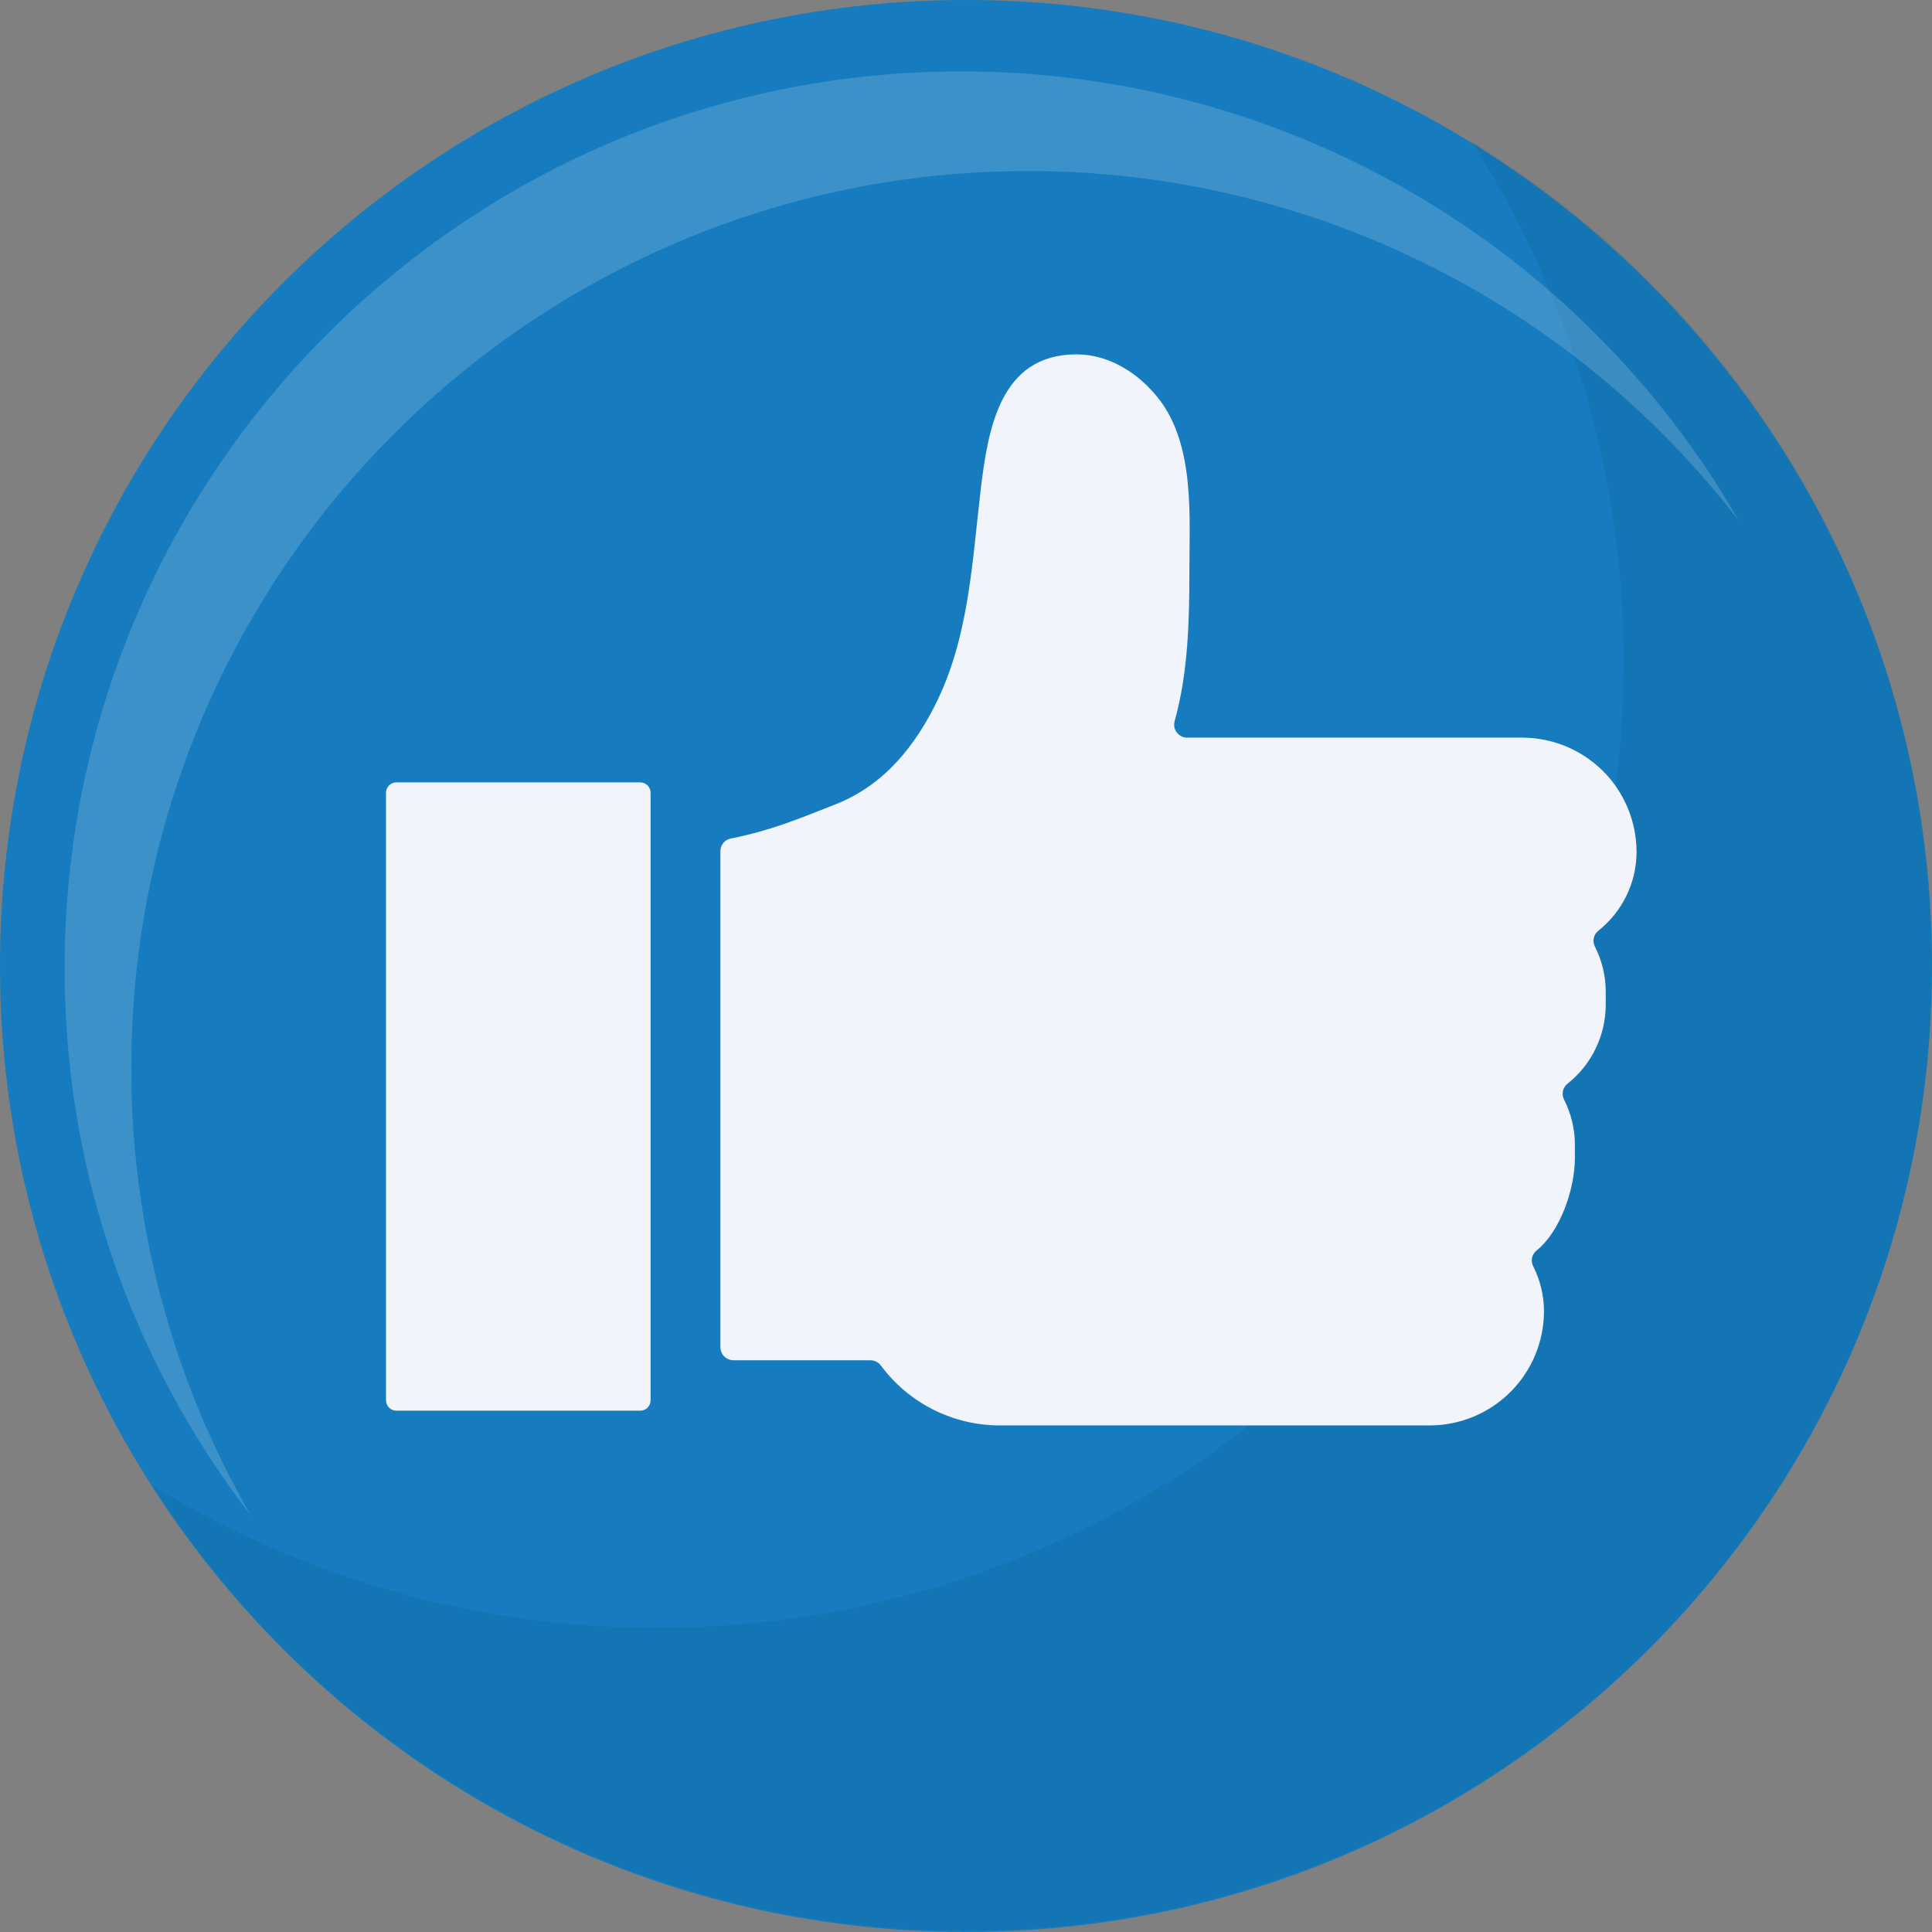 <svg width="24" height="24" viewBox="0 0 24 24" fill="none" xmlns="http://www.w3.org/2000/svg">
<rect x="0" y="0" width="24" height="24" fill="#808080" stroke="none"/>
<path d="M12 24C18.627 24 24 18.627 24 12C24 5.373 18.627 0 12 0C5.373 0 0 5.373 0 12C0 18.627 5.373 24 12 24Z" fill="#167CBF"/>
<path d="M18.279 1.758C19.515 3.687 20.17 5.93 20.167 8.221C20.167 14.849 14.794 20.221 8.167 20.221C5.95 20.225 3.776 19.611 1.889 18.449C2.973 20.147 4.468 21.545 6.236 22.512C8.003 23.48 9.986 23.987 12.001 23.985C18.628 23.985 24.001 18.613 24.001 11.986C24.002 9.934 23.477 7.916 22.475 6.125C21.473 4.334 20.028 2.83 18.279 1.758Z" fill="#003B62" fill-opacity="0.1"/>
<path d="M1.631 13.267C1.631 7.114 6.62 2.125 12.773 2.125C14.48 2.123 16.164 2.515 17.696 3.269C19.227 4.023 20.564 5.12 21.604 6.474C20.627 4.775 19.22 3.364 17.523 2.383C15.827 1.402 13.902 0.886 11.942 0.887C5.789 0.887 0.803 5.875 0.803 12.028C0.799 14.485 1.611 16.874 3.112 18.82C2.139 17.131 1.628 15.216 1.631 13.267Z" fill="#D9E7F0" fill-opacity="0.2"/>
<path d="M18.914 9.163H14.748C14.723 9.164 14.699 9.158 14.677 9.147C14.655 9.136 14.635 9.121 14.62 9.101C14.605 9.082 14.594 9.059 14.589 9.035C14.584 9.01 14.585 8.985 14.591 8.961C14.76 8.36 14.775 7.708 14.775 7.091C14.775 6.751 14.792 6.364 14.754 5.992C14.717 5.62 14.622 5.248 14.399 4.96C14.152 4.641 13.783 4.402 13.372 4.402C12.421 4.402 12.272 5.334 12.182 6.089C12.078 6.97 12.037 7.882 11.648 8.694C11.375 9.261 10.987 9.751 10.381 9.991C9.915 10.175 9.572 10.318 9.08 10.416C9.044 10.422 9.01 10.442 8.986 10.471C8.962 10.5 8.949 10.536 8.949 10.574V16.733C8.949 16.755 8.953 16.776 8.961 16.796C8.969 16.815 8.98 16.833 8.995 16.849C9.01 16.864 9.028 16.876 9.047 16.884C9.067 16.893 9.088 16.897 9.109 16.898H10.814C10.839 16.898 10.864 16.904 10.887 16.916C10.909 16.927 10.929 16.944 10.944 16.965C11.115 17.195 11.338 17.383 11.595 17.512C11.852 17.64 12.135 17.708 12.423 17.707H17.764C18.139 17.706 18.499 17.556 18.764 17.291C19.029 17.026 19.179 16.666 19.18 16.291C19.18 16.096 19.134 15.904 19.046 15.73C19.029 15.697 19.024 15.66 19.032 15.624C19.04 15.589 19.06 15.557 19.088 15.534C19.377 15.304 19.564 14.779 19.564 14.382V14.22C19.564 14.025 19.517 13.833 19.429 13.659C19.412 13.626 19.408 13.589 19.415 13.553C19.423 13.518 19.443 13.486 19.471 13.463C19.619 13.346 19.739 13.197 19.821 13.027C19.904 12.858 19.946 12.671 19.947 12.483V12.319C19.947 12.124 19.901 11.932 19.812 11.758C19.796 11.725 19.791 11.688 19.799 11.652C19.806 11.617 19.826 11.585 19.855 11.562C20.003 11.445 20.122 11.296 20.204 11.127C20.287 10.957 20.33 10.771 20.33 10.582C20.329 10.207 20.18 9.846 19.915 9.58C19.649 9.315 19.29 9.165 18.914 9.163Z" fill="#F2F4FC"/>
<path d="M7.953 9.719H4.924C4.853 9.719 4.795 9.777 4.795 9.848V17.395C4.795 17.466 4.853 17.524 4.924 17.524H7.953C8.024 17.524 8.082 17.466 8.082 17.395V9.848C8.082 9.777 8.024 9.719 7.953 9.719Z" fill="#F2F4FC"/>
</svg>
